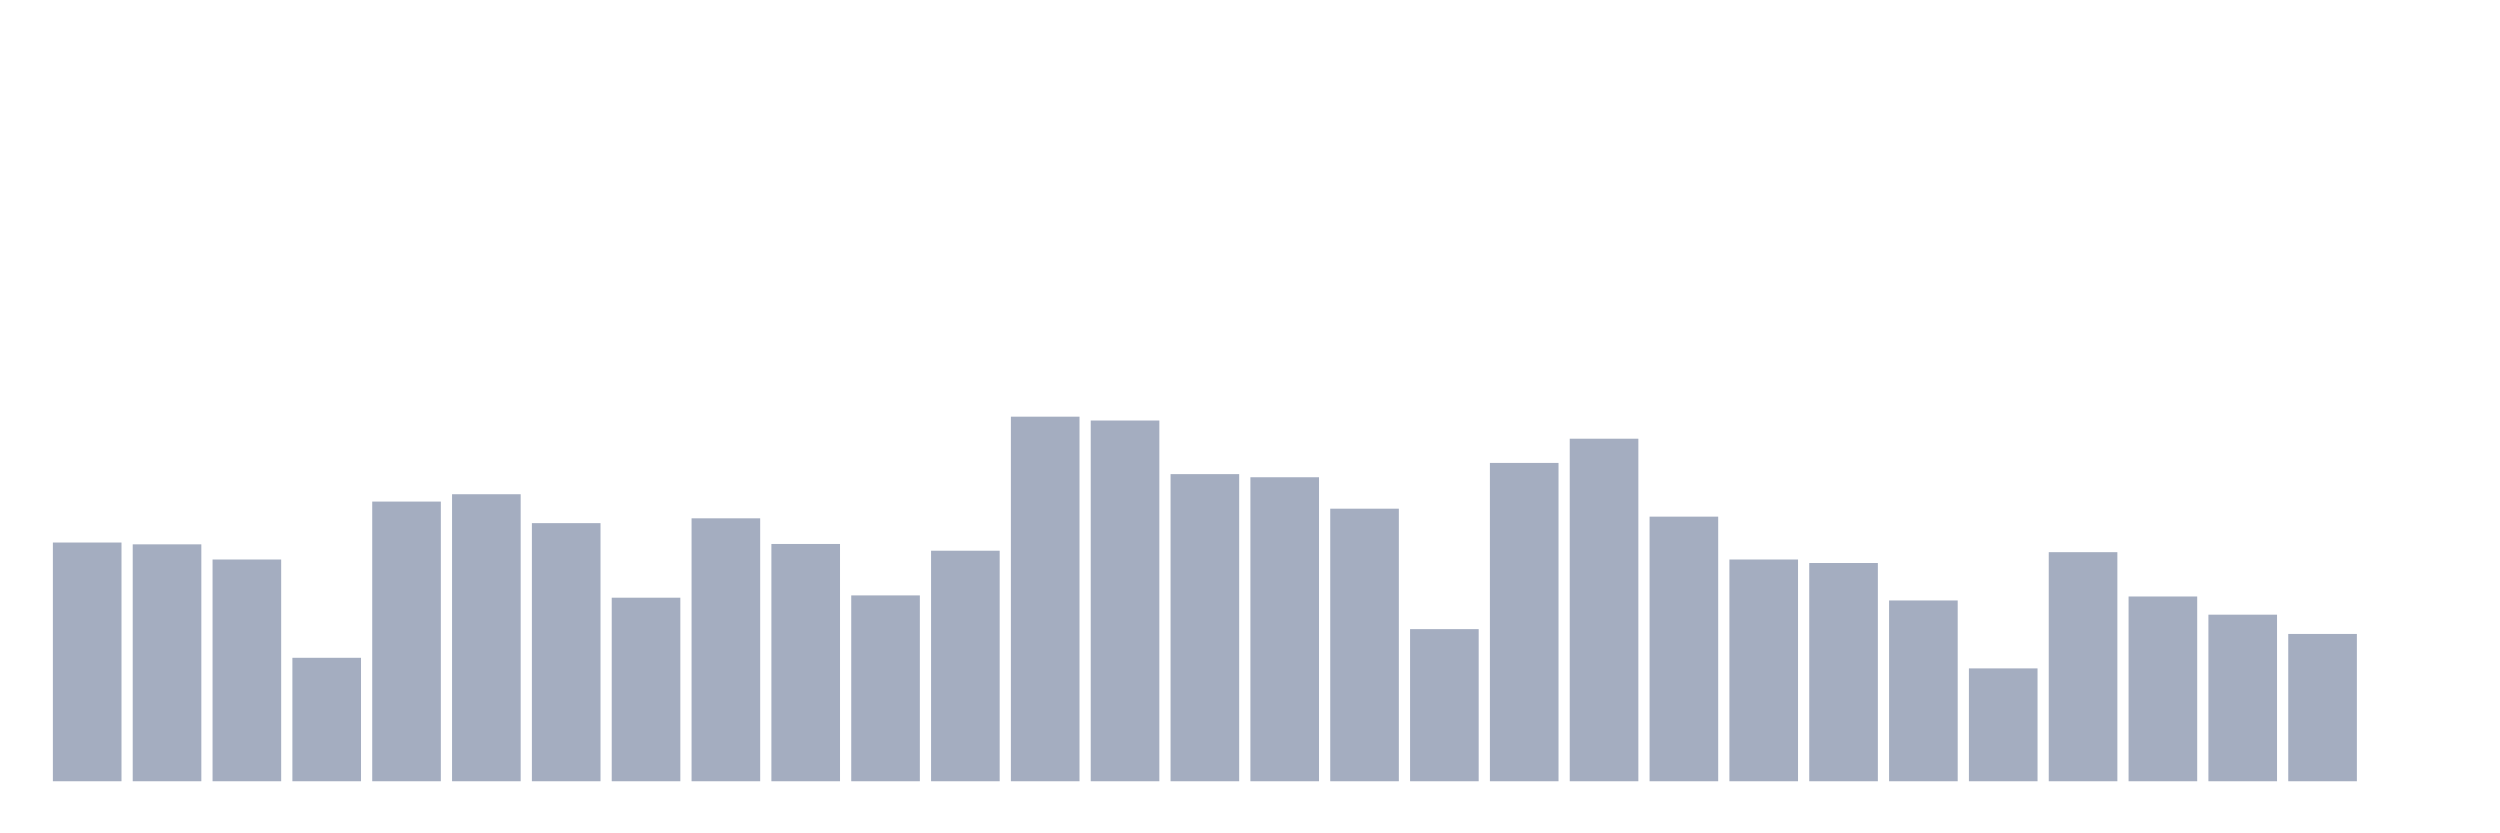 <svg xmlns="http://www.w3.org/2000/svg" viewBox="0 0 480 160"><g transform="translate(10,10)"><rect class="bar" x="0.153" width="13.175" y="94.166" height="45.834" fill="rgb(164,173,192)"></rect><rect class="bar" x="15.482" width="13.175" y="94.513" height="45.487" fill="rgb(164,173,192)"></rect><rect class="bar" x="30.81" width="13.175" y="97.426" height="42.574" fill="rgb(164,173,192)"></rect><rect class="bar" x="46.138" width="13.175" y="116.297" height="23.703" fill="rgb(164,173,192)"></rect><rect class="bar" x="61.466" width="13.175" y="86.303" height="53.697" fill="rgb(164,173,192)"></rect><rect class="bar" x="76.794" width="13.175" y="84.893" height="55.107" fill="rgb(164,173,192)"></rect><rect class="bar" x="92.123" width="13.175" y="90.443" height="49.557" fill="rgb(164,173,192)"></rect><rect class="bar" x="107.451" width="13.175" y="104.757" height="35.243" fill="rgb(164,173,192)"></rect><rect class="bar" x="122.779" width="13.175" y="89.518" height="50.482" fill="rgb(164,173,192)"></rect><rect class="bar" x="138.107" width="13.175" y="94.443" height="45.557" fill="rgb(164,173,192)"></rect><rect class="bar" x="153.436" width="13.175" y="104.318" height="35.682" fill="rgb(164,173,192)"></rect><rect class="bar" x="168.764" width="13.175" y="95.738" height="44.262" fill="rgb(164,173,192)"></rect><rect class="bar" x="184.092" width="13.175" y="70" height="70" fill="rgb(164,173,192)"></rect><rect class="bar" x="199.42" width="13.175" y="70.74" height="69.26" fill="rgb(164,173,192)"></rect><rect class="bar" x="214.748" width="13.175" y="81.031" height="58.969" fill="rgb(164,173,192)"></rect><rect class="bar" x="230.077" width="13.175" y="81.632" height="58.368" fill="rgb(164,173,192)"></rect><rect class="bar" x="245.405" width="13.175" y="87.668" height="52.332" fill="rgb(164,173,192)"></rect><rect class="bar" x="260.733" width="13.175" y="110.793" height="29.207" fill="rgb(164,173,192)"></rect><rect class="bar" x="276.061" width="13.175" y="78.88" height="61.12" fill="rgb(164,173,192)"></rect><rect class="bar" x="291.39" width="13.175" y="74.232" height="65.768" fill="rgb(164,173,192)"></rect><rect class="bar" x="306.718" width="13.175" y="89.194" height="50.806" fill="rgb(164,173,192)"></rect><rect class="bar" x="322.046" width="13.175" y="97.426" height="42.574" fill="rgb(164,173,192)"></rect><rect class="bar" x="337.374" width="13.175" y="98.097" height="41.903" fill="rgb(164,173,192)"></rect><rect class="bar" x="352.702" width="13.175" y="105.289" height="34.711" fill="rgb(164,173,192)"></rect><rect class="bar" x="368.031" width="13.175" y="118.332" height="21.668" fill="rgb(164,173,192)"></rect><rect class="bar" x="383.359" width="13.175" y="96.016" height="43.984" fill="rgb(164,173,192)"></rect><rect class="bar" x="398.687" width="13.175" y="104.526" height="35.474" fill="rgb(164,173,192)"></rect><rect class="bar" x="414.015" width="13.175" y="108.018" height="31.982" fill="rgb(164,173,192)"></rect><rect class="bar" x="429.344" width="13.175" y="111.718" height="28.282" fill="rgb(164,173,192)"></rect><rect class="bar" x="444.672" width="13.175" y="140" height="0" fill="rgb(164,173,192)"></rect></g></svg>